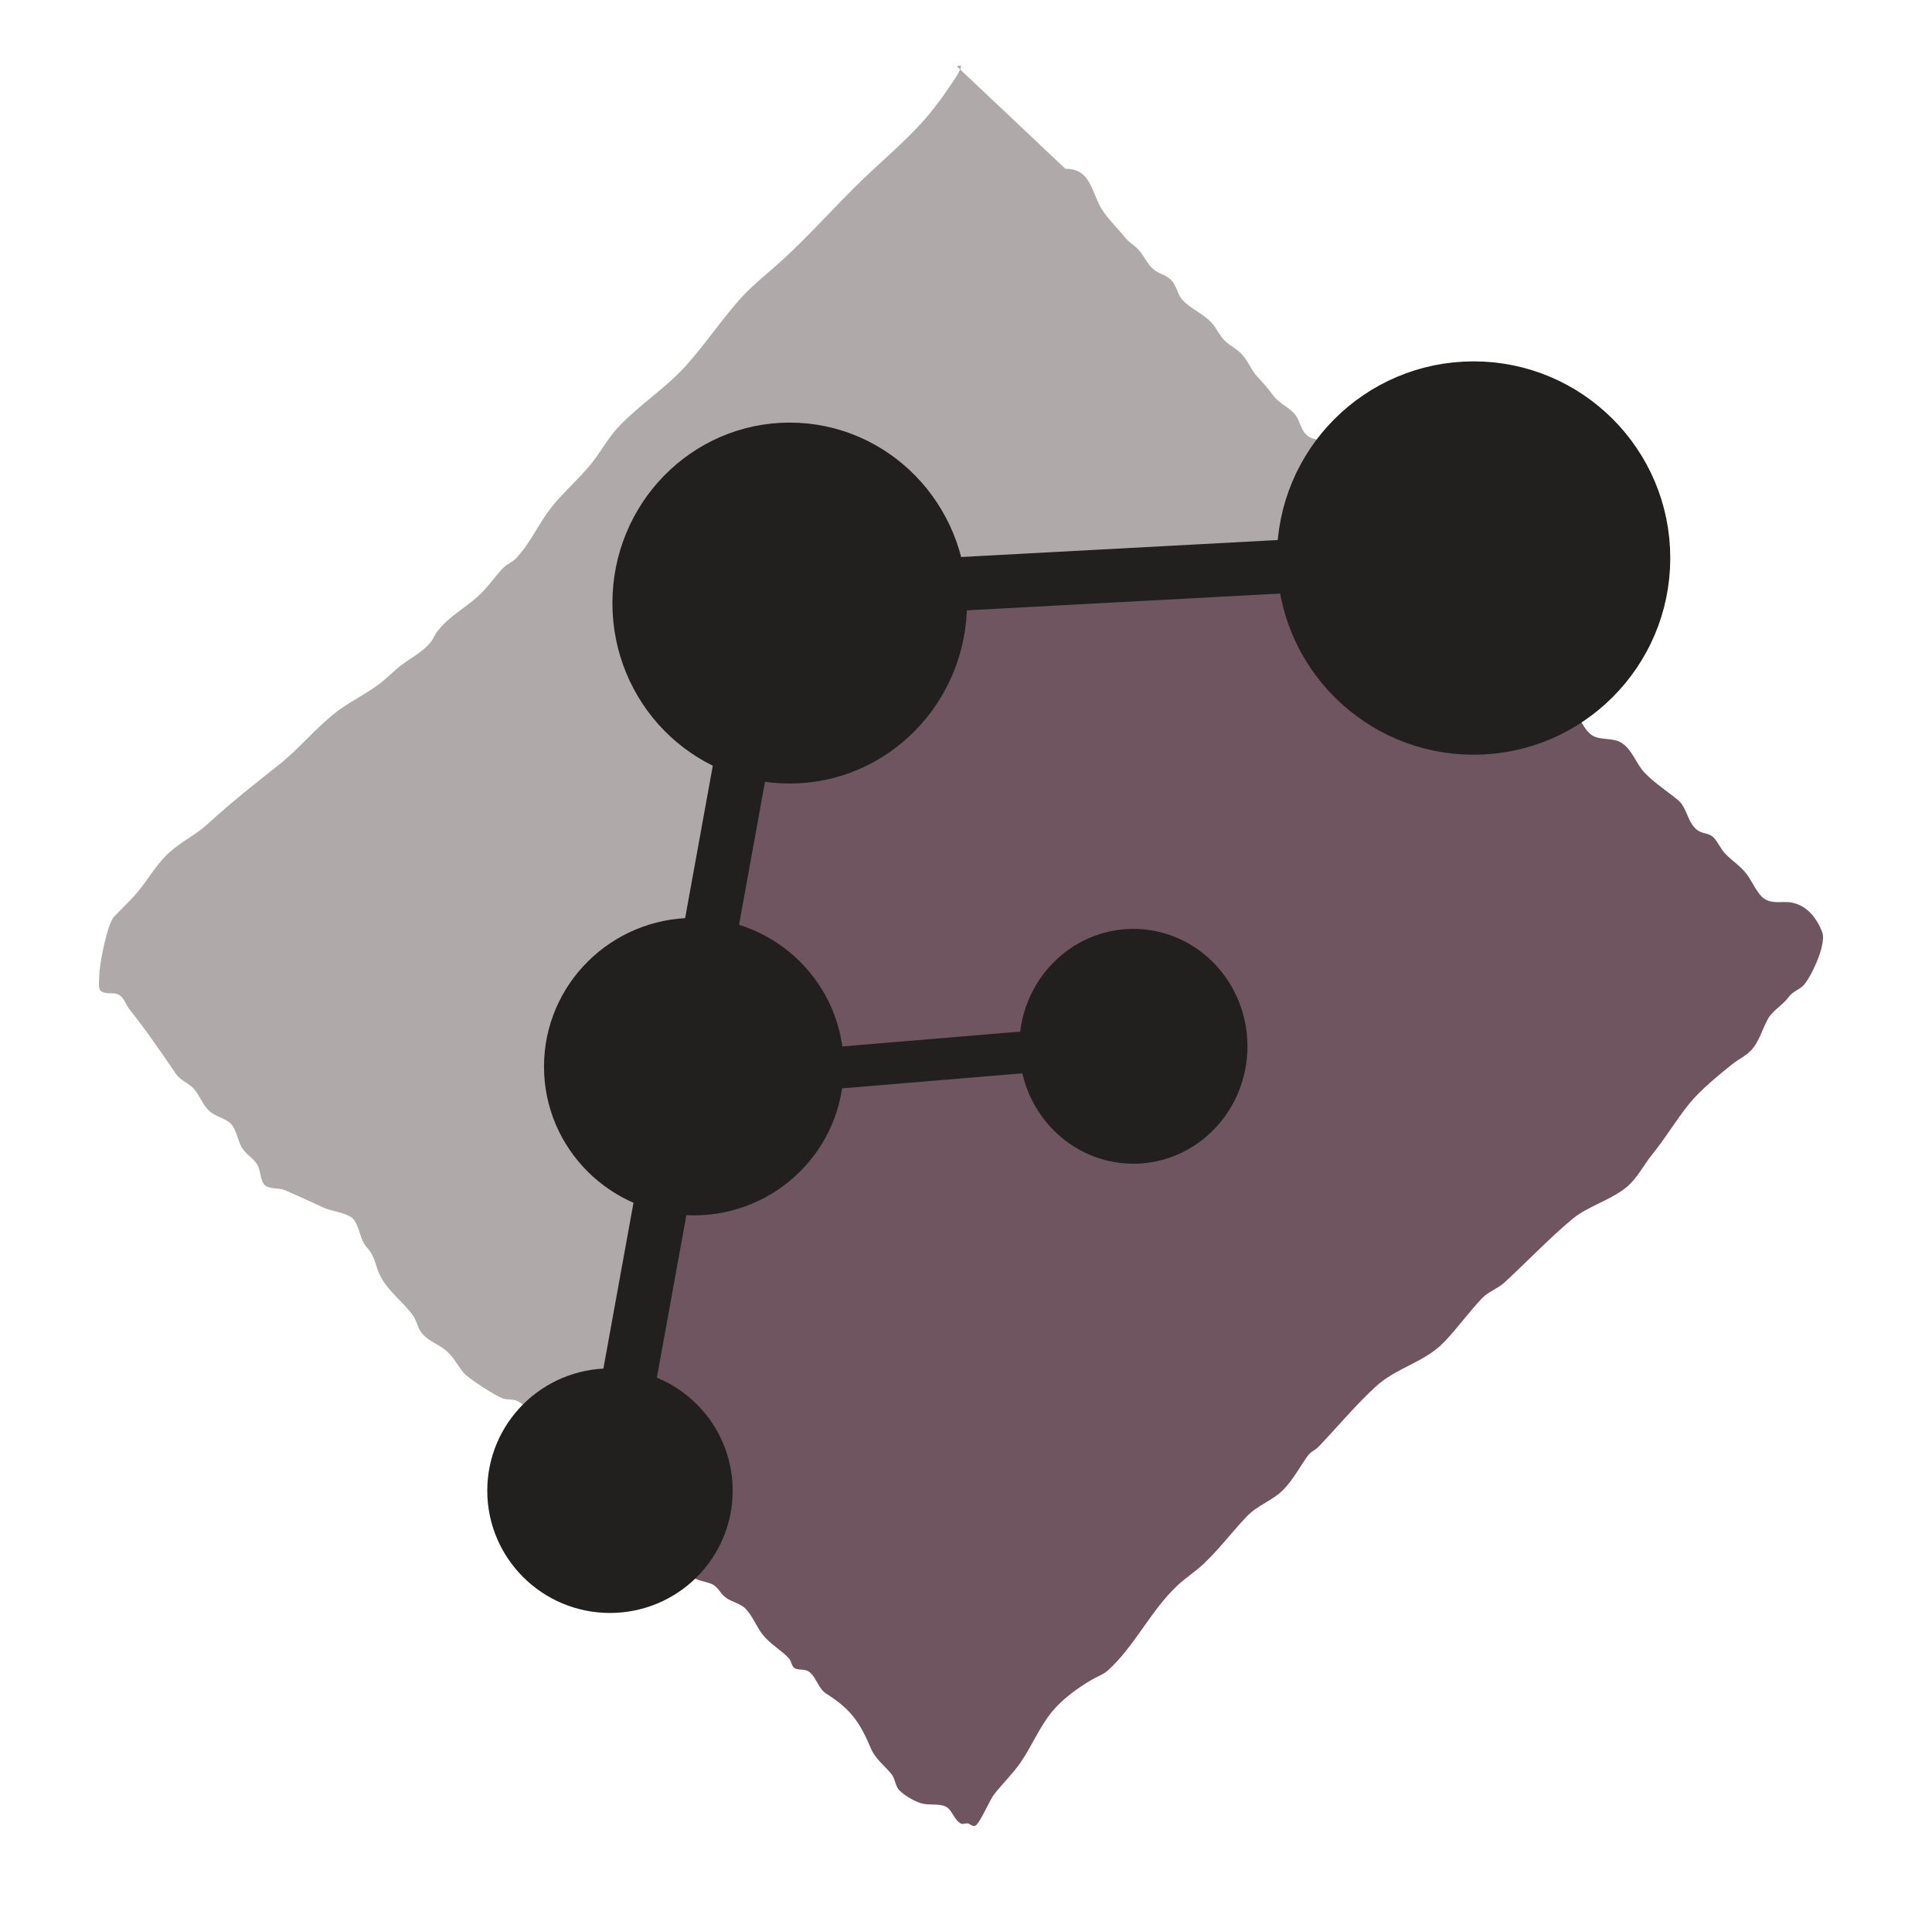 <svg stroke-miterlimit="10" style="fill-rule:nonzero;clip-rule:evenodd;stroke-linecap:round;stroke-linejoin:round;" version="1.1" xml:space="preserve" xmlns="http://www.w3.org/2000/svg" xmlns:vectornator="http://vectornator.io" xmlns:xlink="http://www.w3.org/1999/xlink" viewBox="-12.02 -13.37 1053.37 1043.86">
<defs/>
<g id="Layer-3" vectornator:layerName="Layer 3">
<path d="M410.94 321.135C410.94 350.14 409.533 377.078 400.752 404.82C397.761 414.266 388.366 420.68 386.488 430.569C385.002 438.39 386.301 446.288 385.469 454.173C384.519 463.176 380.491 471.553 379.356 479.922C378.058 489.49 377.807 499.366 376.299 508.89C375.214 515.746 371.289 522.305 370.186 529.275C369.636 532.752 370.66 536.514 370.186 540.003C369.258 546.844 365.135 552.606 364.073 559.315C361.724 574.158 361.077 589.901 355.923 604.377C353.666 610.712 350.493 617.114 348.791 623.688C344.268 641.152 343.356 660.533 341.659 678.406C340.151 694.287 334.146 708.841 332.489 724.54C331.664 732.356 331.915 740.439 330.452 748.143C329.131 755.095 324.9 760.754 326.376 768.528C328.652 780.509 333.319 794.297 340.64 803.933C345.114 809.823 350.272 814.887 352.866 822.172C355.733 830.222 356.761 840.276 364.073 845.776C367.51 848.361 371.426 848.714 375.28 850.067C379.472 851.538 380.154 854.989 383.431 857.577C386.8 860.238 391.568 860.781 394.638 864.015C398.357 867.931 400.443 873.71 403.808 877.962C407.976 883.229 413.724 886.258 418.072 890.837C419.472 892.311 419.481 895.044 421.128 896.201C423.091 897.579 426.743 896.344 429.279 898.347C433.234 901.47 434.087 907.393 438.449 910.149C451.496 918.392 456.605 925.272 462.901 940.189C465.311 945.899 470.444 949.507 474.108 954.137C476.078 956.626 476.149 960.577 478.183 962.72C481.15 965.844 487.243 969.349 491.428 970.23C495.052 970.993 501.545 969.905 504.673 972.376C507.183 974.358 508.63 979.287 511.805 980.959C513.02 981.599 514.563 980.612 515.88 980.959C516.973 981.247 518.548 983.02 519.956 982.032C522.591 980.182 527.47 968.245 530.144 964.866C534.756 959.039 540.15 953.865 544.408 947.7C550.635 938.683 554.751 928.202 561.728 919.805C567.439 912.932 575.602 907.039 583.124 902.638C586.18 900.85 589.662 899.699 592.294 897.274C606.95 883.769 615.429 864.77 629.991 851.14C634.516 846.904 639.754 843.603 644.254 839.338C652.585 831.443 659.8 821.895 667.688 813.589C673.849 807.101 682.01 804.944 688.065 798.569C692.777 793.606 696.511 786.975 700.291 781.403C703.063 777.315 703.944 778.628 707.423 774.965C717.744 764.096 726.935 752.963 737.988 742.779C749.549 732.126 764.679 729.692 775.685 718.102C782.518 710.907 788.967 701.97 796.062 694.499C799.365 691.02 804.578 689.334 808.288 685.916C820.731 674.45 832.11 662.414 844.966 651.583C853.914 644.045 866.76 641.041 875.531 633.344C880.896 628.636 884.271 621.713 888.776 616.178C896.071 607.217 901.896 597.199 909.153 588.283C915.065 581.02 925.306 572.576 932.586 566.826C935.828 564.265 939.859 562.386 942.775 559.315C947.166 554.691 948.879 547.529 951.944 542.149C954.635 537.426 960.073 534.671 963.151 530.348C965.449 527.122 968.89 526.45 971.302 523.91C975.329 519.67 983.99 501.521 981.491 494.942C978.516 487.11 973.187 480.533 965.189 478.849C959.971 477.75 954.943 479.886 949.907 476.703C946.487 474.543 943.125 467.182 940.737 463.829C937.41 459.157 932.256 455.97 928.511 452.027C926.294 449.692 924.615 445.779 922.398 443.444C919.69 440.592 916.244 441.534 913.228 439.152C907.969 434.999 907.803 427.072 903.04 423.059C897.661 418.528 889.945 413.561 884.701 408.039C880.045 403.136 878.203 395.967 872.475 391.945C867.696 388.591 860.737 390.537 856.173 387.654C852.213 385.152 850.713 380.703 848.023 376.925C840.745 366.707 829.827 359.246 822.551 349.03C816.464 340.482 810.303 332.913 803.194 325.427C796.646 318.532 786.889 314.516 779.76 308.26C775.096 304.168 775.552 297.462 769.572 294.313" fill="#6e555f" fill-rule="evenodd" opacity="1" stroke="none"/>
<path d="M509.767 22.873C516.451 19.354 505.512 34.049 503.654 36.821C501.421 40.152 499.001 43.344 496.523 46.477C485.367 60.573 471.654 71.711 458.825 84.028C443.901 98.357 430.214 114.012 415.015 128.016C409.596 133.009 397.846 142.601 392.601 148.401C381.774 160.372 372.836 173.909 362.036 185.952C350.823 198.454 336.892 207.065 325.357 219.211C319.83 225.032 315.98 232.234 311.094 238.523C304.297 247.27 295.572 254.488 288.679 263.199C281.696 272.024 277.118 282.884 269.321 291.094C267.255 293.27 264.255 294.283 262.189 296.459C257.617 301.273 253.875 306.936 248.944 311.479C241.608 318.239 232.969 322.504 226.53 330.791C224.979 332.787 224.093 335.311 222.454 337.228C218.287 342.104 212.188 345.333 207.172 349.03C203.702 351.588 199.24 356.099 195.965 358.686C188.276 364.759 179.278 368.832 171.512 374.779C160.181 383.458 151.074 394.945 139.928 403.747C126.911 414.028 113.482 424.628 101.212 435.934C95.012 441.647 87.189 445.378 80.836 450.954C73.849 457.085 69.345 465.25 63.515 472.412C59.382 477.49 54.601 481.799 50.27 486.359C46.47 490.361 42.12 512.36 42.12 518.546C42.12 520.454 41.202 525.906 43.139 527.129C47.171 529.677 50.739 526.55 54.346 530.348C56.077 532.171 56.853 534.804 58.421 536.785C67.69 548.497 75.563 559.91 83.892 572.19C86.584 576.159 91.161 577.187 94.081 580.773C96.961 584.311 98.684 589.373 102.231 592.575C105.284 595.331 110.348 596.3 113.438 599.012C116.729 601.899 117.481 608.071 119.552 611.887C122.013 616.422 126.565 618.074 128.721 622.616C130.036 625.386 130.022 629.806 131.778 632.272C133.89 635.237 140.046 634.252 142.985 635.49C150.34 638.588 157.156 641.886 164.381 645.146C168.95 647.208 175.553 647.625 179.663 650.511C182.883 652.771 184.22 660.107 185.776 663.385C187.686 667.407 188.563 666.522 190.87 670.895C192.647 674.262 193.31 678.179 194.946 681.624C199.177 690.537 207.685 696.292 213.285 704.155C215.107 706.714 215.595 710.135 217.36 712.738C220.868 717.91 227.182 719.457 231.624 723.467C235.38 726.857 237.617 731.365 240.794 735.268C243.139 738.15 258.231 747.827 262.189 749.216C264.467 750.016 267.043 749.489 269.321 750.289C273.395 751.719 275.186 755.479 278.491 757.799C281.948 760.226 286.684 761.063 289.698 764.236C292.817 767.521 291.779 772.865 294.792 776.038C298.24 779.669 308.872 782.33 313.131 785.694C315.26 787.375 316.463 790.326 319.244 791.058C336.126 795.503 332.066 768.909 331.47 758.872C330.233 738.032 328.248 717.526 330.452 696.645C331.357 688.068 327.826 679.357 329.433 670.895C330.782 663.793 335.427 657.323 337.583 650.511C339.941 643.064 340.343 633.969 343.696 626.907C351.858 609.717 357.394 595.555 361.017 576.482C366.391 548.183 368.737 519.597 376.299 491.724C377.385 487.721 379.838 484.818 381.394 480.995C384.313 473.822 384.641 465.707 387.507 458.464C389.836 452.578 393.308 446.529 394.638 440.225C395.359 436.809 393.987 432.929 394.638 429.496C397.218 415.912 401.284 401.537 405.846 388.727C407.821 383.18 406.204 385.328 406.865 379.071C408.027 368.052 412.388 356.71 417.053 346.884C419.178 342.409 422.498 335.002 426.223 331.864C428.001 330.365 430.482 330.04 432.336 328.645C440.193 322.735 449.247 314.569 458.825 312.552C461.859 311.913 466.164 313.752 469.014 312.552C471.445 311.528 473.492 308.959 476.146 308.26C478.939 307.525 482.424 307.797 485.315 307.188C495.096 305.128 505.999 308.674 515.88 307.188C520.262 306.528 523.233 304.52 527.088 302.896C531.399 301.08 536.796 304.768 541.352 303.969C547.47 302.895 553.567 301.825 559.691 300.75C567.357 299.405 568.655 303.933 574.973 305.042C584.763 306.76 592.212 302.142 601.463 300.75C607.685 299.814 612.736 299.123 618.783 297.532C622.14 296.648 625.902 297.796 628.972 298.604C633.127 299.698 638.061 297.511 642.217 298.604C644.688 299.255 648.771 301.439 651.386 300.75C658.144 298.971 661.846 293.097 667.688 290.021C669.723 288.95 674.527 289.562 676.857 288.948C684.869 286.839 693.551 292.219 701.309 293.24C706.859 293.97 712.973 294.975 718.63 294.313C722.996 293.802 726.637 291.009 730.856 290.021C737.622 288.438 746.959 287.012 752.251 281.438C758.611 274.741 751.129 255.58 746.138 250.325C741.367 245.3 735 246.892 729.837 242.814C725.117 239.087 723.209 232.484 718.63 228.867C714.144 225.324 706.08 227.924 701.309 224.575C697.015 221.56 697.201 216.594 694.178 212.774C690.908 208.642 685.222 206.637 681.951 202.045C679.349 198.391 676.837 195.586 673.801 192.389C669.83 188.207 668.172 182.282 663.612 178.441C660.431 175.762 657.17 174.282 654.443 170.931C652.233 168.216 650.731 164.877 648.33 162.348C643.968 157.755 637.223 154.944 633.047 150.546C629.477 146.787 629.772 142.129 625.915 138.745C623.015 136.199 619.646 135.926 616.746 133.38C613.291 130.349 611.605 125.821 608.595 122.651C606.381 120.32 603.468 118.747 601.463 116.214C597.071 110.664 590.27 104.443 587.199 97.975C582.497 88.072 581.21 78.663 568.86 78.663" fill="#483a3a" fill-opacity="0.435" fill-rule="evenodd" opacity="1" stroke="none"/>
</g>
<g id="Layer-2" vectornator:layerName="Layer 2">
<path d="M705.124 290.924C705.124 243.253 743.761 204.608 791.421 204.608C839.082 204.608 877.718 243.253 877.718 290.924C877.718 338.596 839.082 377.241 791.421 377.241C743.761 377.241 705.124 338.596 705.124 290.924Z" fill="#221f1f" fill-rule="evenodd" opacity="1" stroke="#221f1f" stroke-linecap="round" stroke-linejoin="round" stroke-width="41.86"/>
<path d="M342.808 315.473C342.808 272.685 376.716 237.999 418.543 237.999C460.371 237.999 494.279 272.685 494.279 315.473C494.279 358.261 460.371 392.947 418.543 392.947C376.716 392.947 342.808 358.261 342.808 315.473Z" fill="#221f1f" fill-rule="evenodd" opacity="1" stroke="#221f1f" stroke-linecap="round" stroke-linejoin="round" stroke-width="41.86"/>
<path d="M564.654 557.163C564.654 533.361 583.129 514.065 605.92 514.065C628.71 514.065 647.185 533.361 647.185 557.163C647.185 580.966 628.71 600.261 605.92 600.261C583.129 600.261 564.654 580.966 564.654 557.163Z" fill="#221f1f" fill-rule="evenodd" opacity="1" stroke="#221f1f" stroke-linecap="round" stroke-linejoin="round" stroke-width="41.86"/>
<path d="M274.584 799.483C274.584 774.219 295.166 753.739 320.555 753.739C345.944 753.739 366.526 774.219 366.526 799.483C366.526 824.746 345.944 845.226 320.555 845.226C295.166 845.226 274.584 824.746 274.584 799.483Z" fill="#221f1f" fill-rule="evenodd" opacity="1" stroke="#221f1f" stroke-linecap="round" stroke-linejoin="round" stroke-width="41.86"/>
<path d="M305.512 568.244C305.512 535.014 332.718 508.076 366.278 508.076C399.838 508.076 427.044 535.014 427.044 568.244C427.044 601.474 399.838 628.412 366.278 628.412C332.718 628.412 305.512 601.474 305.512 568.244Z" fill="#221f1f" fill-rule="evenodd" opacity="1" stroke="#221f1f" stroke-linecap="round" stroke-linejoin="round" stroke-width="41.86"/>
<path d="M442.698 308.699L796.902 289.71" fill="#221f1f" fill-rule="evenodd" opacity="1" stroke="#221f1f" stroke-linecap="round" stroke-linejoin="round" stroke-width="29.204"/>
<path d="M325.736 767.371L406.97 319.664" fill="#221f1f" fill-rule="evenodd" opacity="1" stroke="#221f1f" stroke-linecap="round" stroke-linejoin="round" stroke-width="29.565"/>
<path d="M626.72 553.69L366.541 575.391" fill="#221f1f" fill-rule="evenodd" opacity="1" stroke="#221f1f" stroke-linecap="round" stroke-linejoin="round" stroke-width="22.765"/>
</g>
<g id="Layer-1" vectornator:layerName="Layer 1" visibility="hidden">
<path d="M514.672 989.35L29.121 508.56L514.672 27.77L1000.22 508.56L514.672 989.35Z" fill="#000000" fill-opacity="0" fill-rule="evenodd" opacity="1" stroke="#313131" stroke-linecap="round" stroke-linejoin="round" stroke-width="34.072"/>
</g>
</svg>